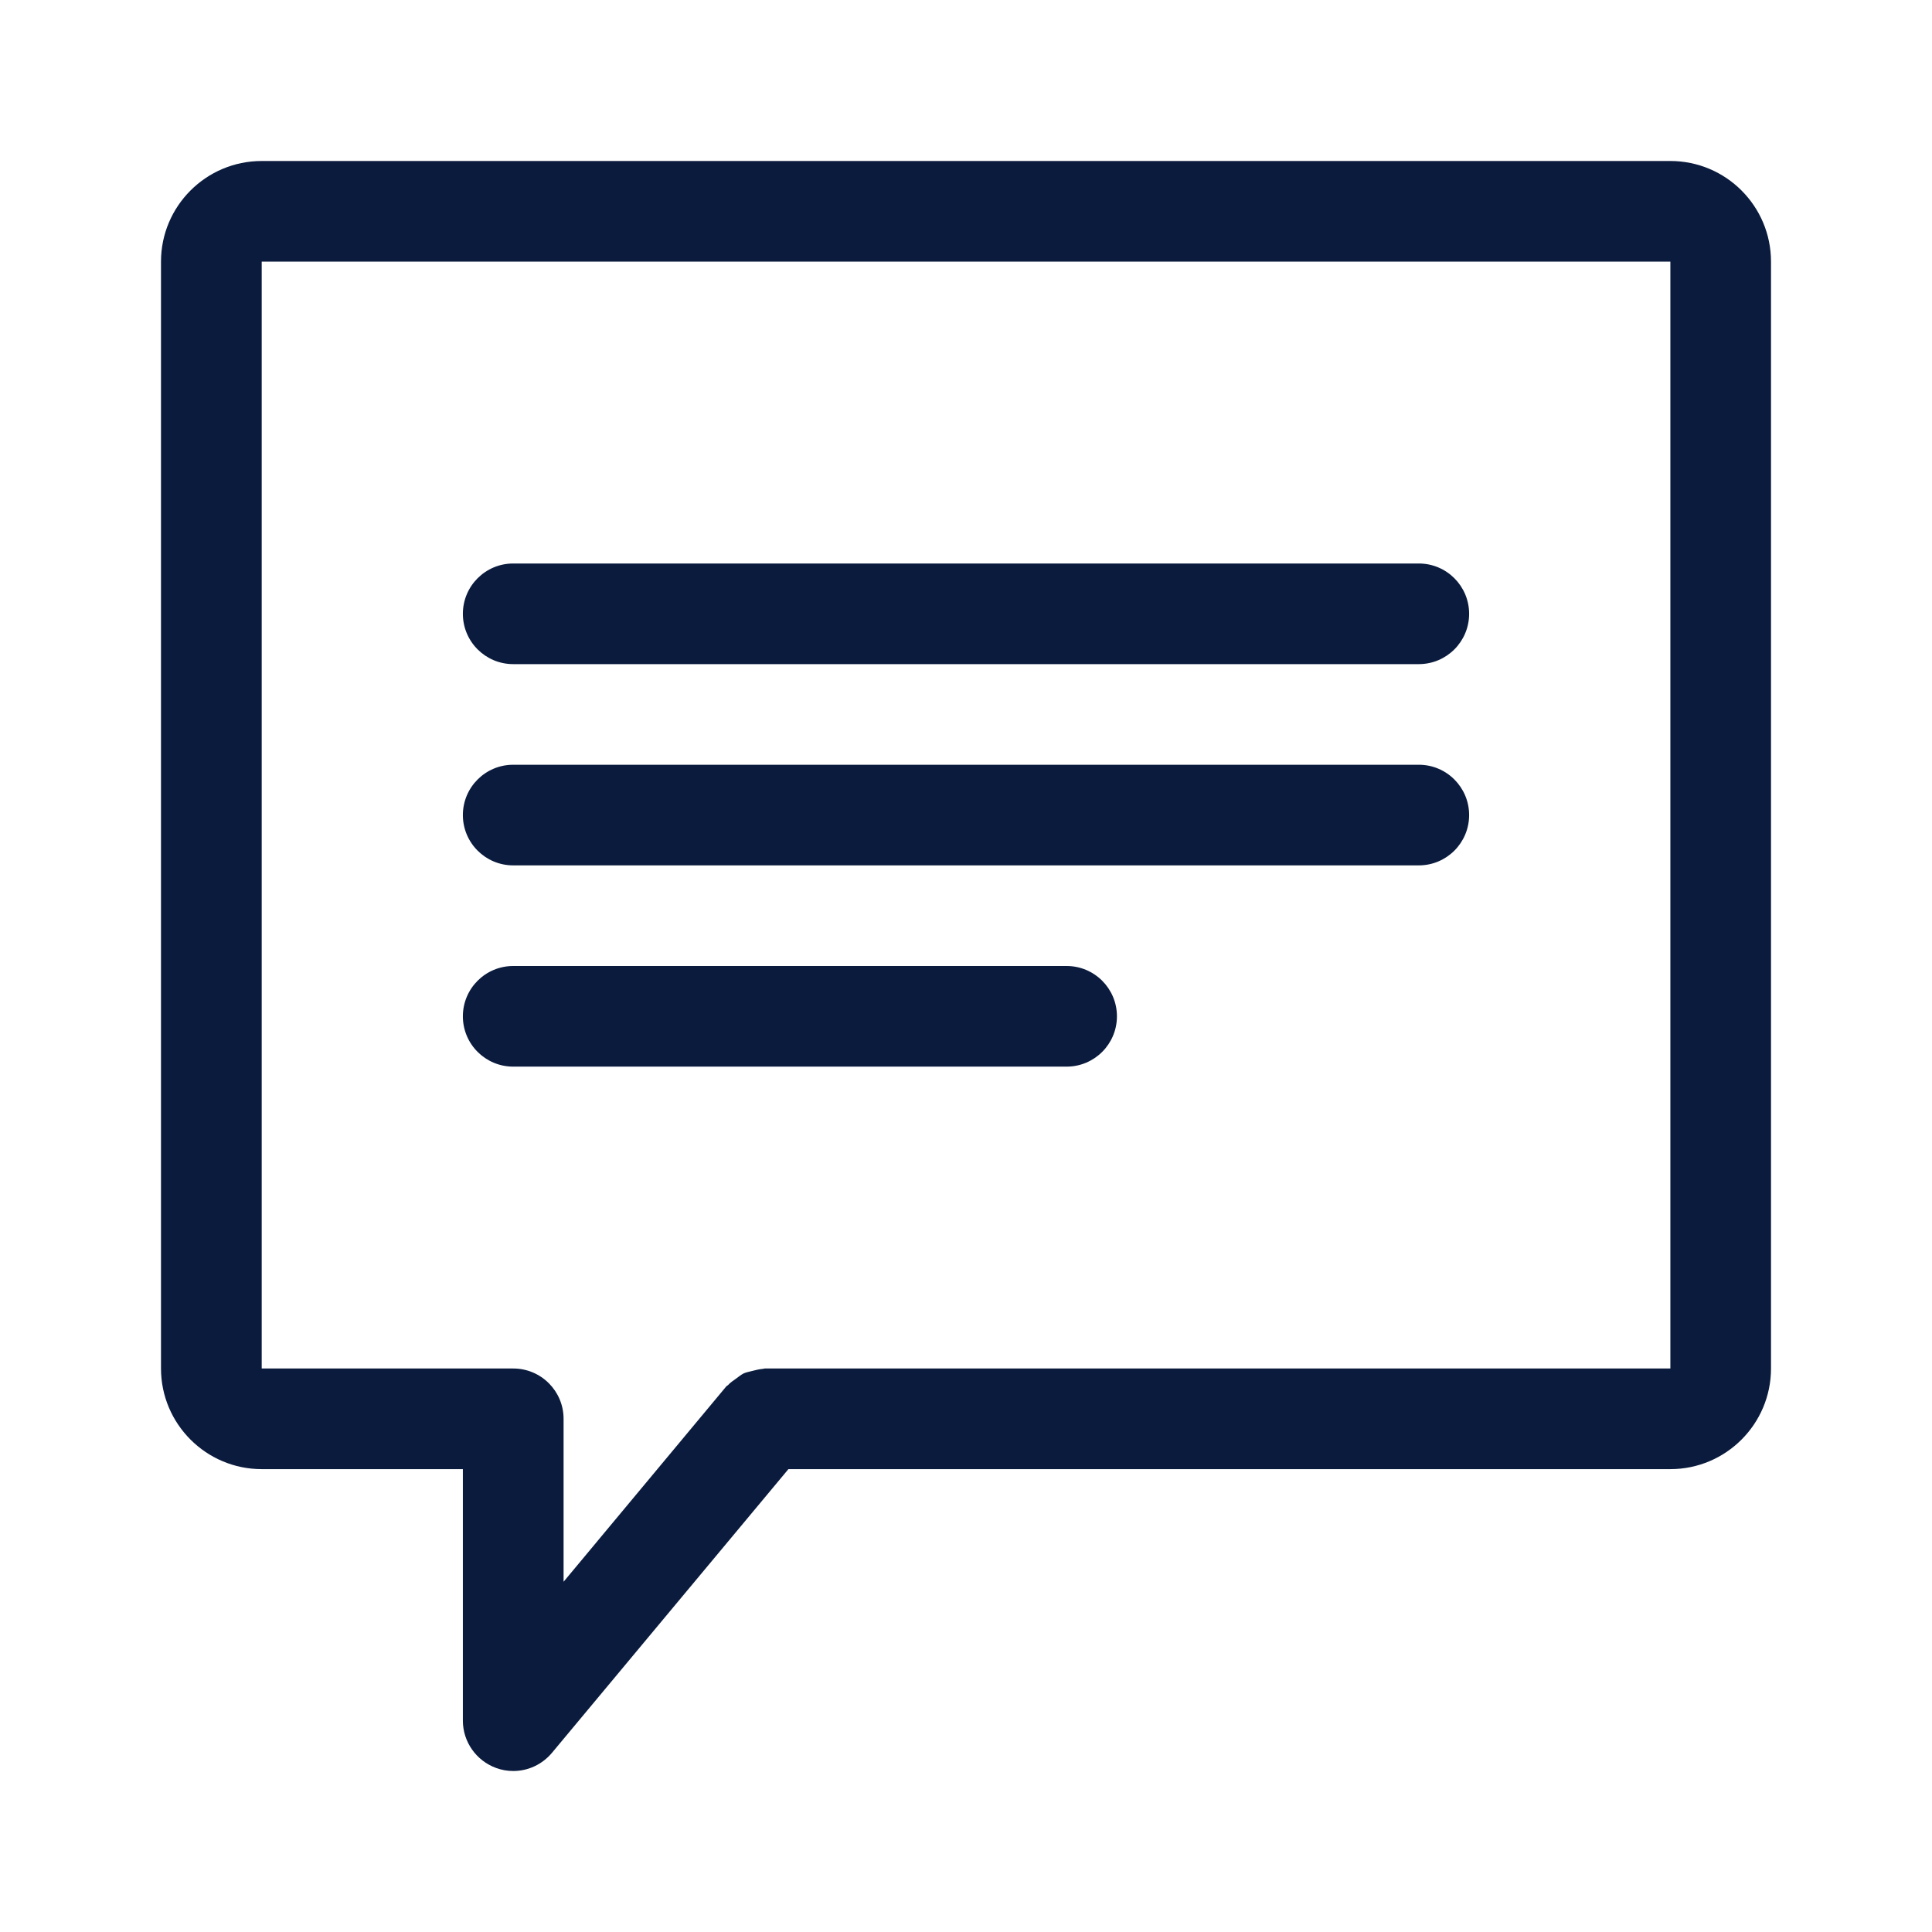 <?xml version="1.0" encoding="UTF-8"?>
<svg width="24px" height="24px" viewBox="0 0 24 24" version="1.1" xmlns="http://www.w3.org/2000/svg" xmlns:xlink="http://www.w3.org/1999/xlink">
    <title>ECE900E4-CC07-4C57-B19B-F975EEBCE884</title>
    <g id="스타일가이드" stroke="none" stroke-width="1" fill="none" fill-rule="evenodd">
        <g id="[통합에지인]스타일가이드" transform="translate(-841, -2659)">
            <g id="아이콘/chat" transform="translate(841, 2659)">
                <rect id="Rectangle" x="0" y="0" width="24" height="24"></rect>
                <path d="M20.75,3.25 L20.75,17 L9.5,17 C9.49,17 9.481,17.005 9.473,17.005 C9.429,17.008 9.389,17.02 9.346,17.03 C9.31,17.04 9.27,17.046 9.236,17.062 C9.204,17.079 9.176,17.102 9.146,17.124 C9.11,17.15 9.072,17.174 9.043,17.207 C9.036,17.214 9.026,17.216 9.02,17.225 L7.001,19.649 L7.001,17.625 C7.001,17.28 6.721,17 6.376,17 L3.251,17 L3.251,3.25 L20.75,3.25 Z M13.25,12 L6.375,12 C6.03,12 5.75,12.28 5.75,12.625 C5.75,12.97 6.03,13.25 6.375,13.25 L6.375,13.25 L13.25,13.25 C13.595,13.25 13.875,12.97 13.875,12.625 C13.875,12.28 13.595,12 13.25,12 L13.25,12 Z M17.625,9.5 L6.375,9.5 C6.03,9.5 5.75,9.78 5.75,10.125 C5.75,10.47 6.03,10.75 6.375,10.75 L6.375,10.75 L17.625,10.75 C17.97,10.75 18.25,10.47 18.25,10.125 C18.25,9.78 17.97,9.5 17.625,9.5 L17.625,9.5 Z M17.625,7 L6.375,7 C6.03,7 5.75,7.28 5.75,7.625 C5.75,7.97 6.03,8.25 6.375,8.25 L6.375,8.25 L17.625,8.25 C17.97,8.25 18.25,7.97 18.25,7.625 C18.25,7.28 17.97,7 17.625,7 L17.625,7 Z M3.251,2 C2.561,2 2,2.56 2,3.25 L2,17 C2,17.689 2.561,18.25 3.251,18.25 L5.75,18.25 L5.75,21.375 C5.75,21.637 5.916,21.872 6.162,21.962 C6.232,21.988 6.304,22 6.376,22 C6.559,22 6.734,21.92 6.856,21.775 L9.794,18.25 L20.75,18.25 C21.44,18.25 22,17.689 22,17 L22,3.25 C22,2.56 21.44,2 20.75,2 L3.251,2 Z" id="icon_btn_a" fill="#0A1B3D"></path>
            </g>
        </g>
    </g>
</svg>